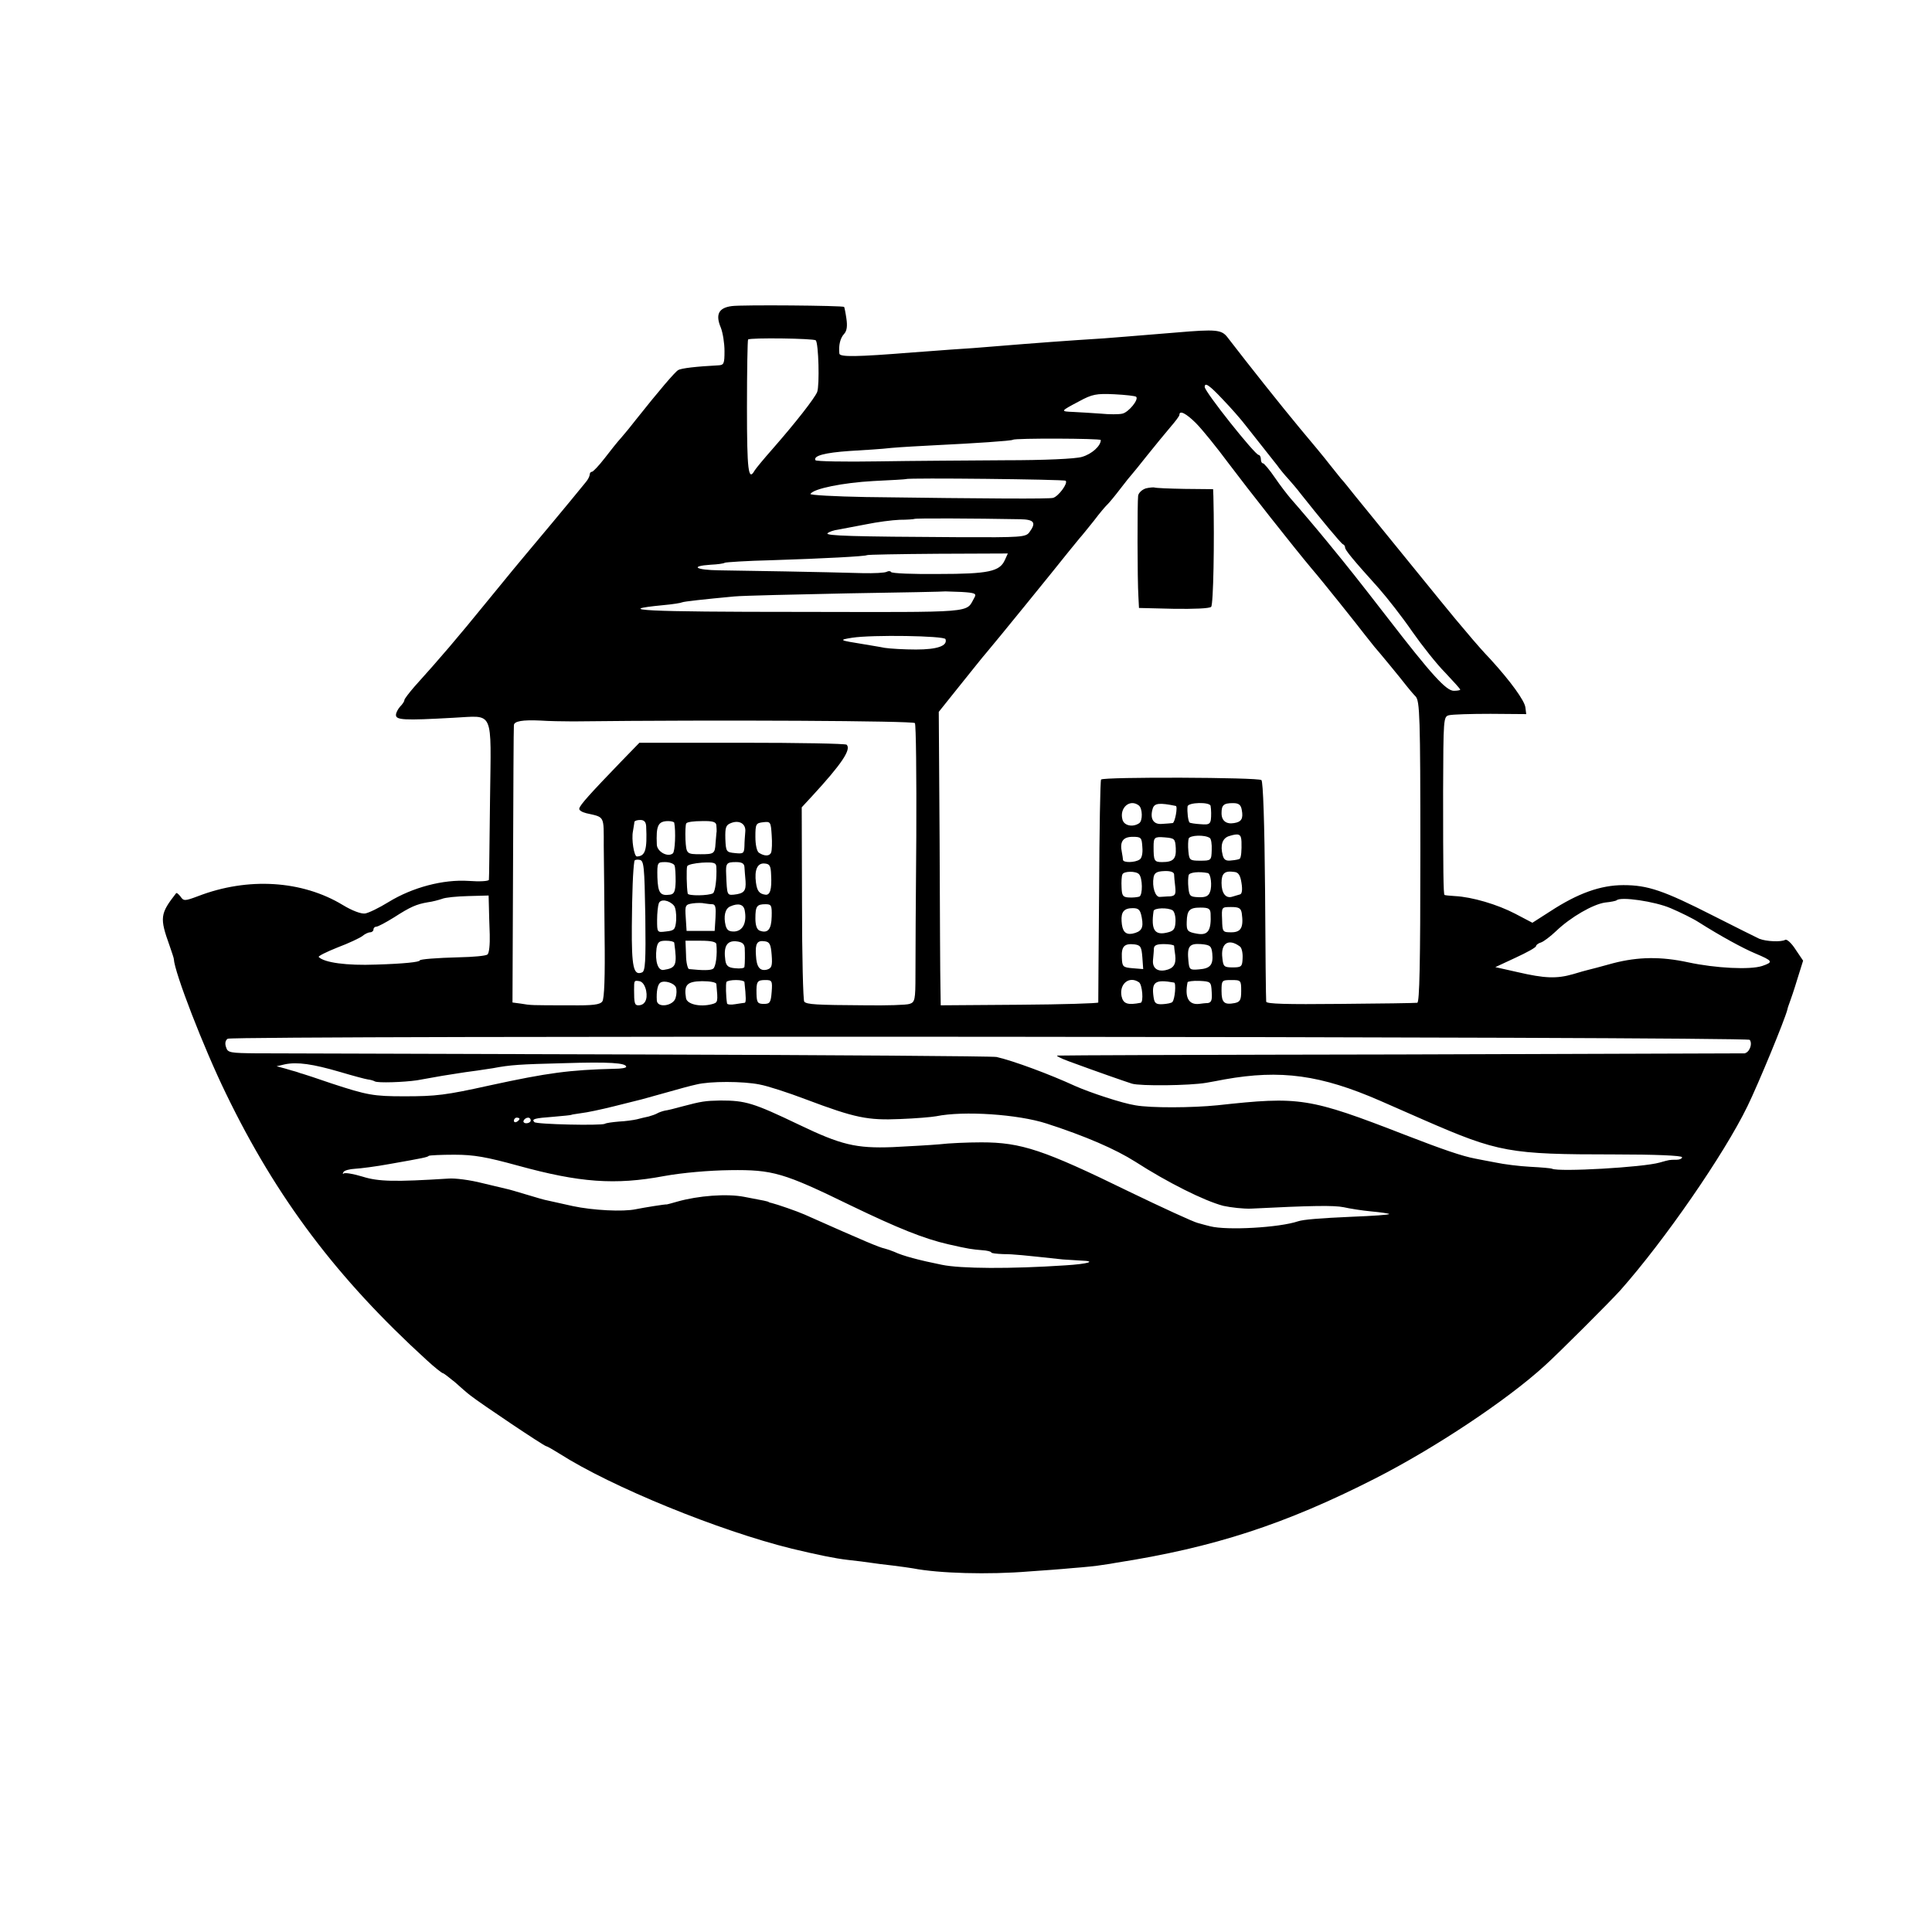 <?xml version="1.0" standalone="no"?>
<!DOCTYPE svg PUBLIC "-//W3C//DTD SVG 20010904//EN"
 "http://www.w3.org/TR/2001/REC-SVG-20010904/DTD/svg10.dtd">
<svg version="1.0" xmlns="http://www.w3.org/2000/svg"
 width="688pt" height="688pt" viewBox="0 0 688 688"
 preserveAspectRatio="xMidYMid meet">
<g transform="translate(0,688) scale(0.1,-0.1)"
fill="#000000" stroke="none">
<path d="M2606 5790 c-47 -6 -59 -30 -39 -77 7 -18 13 -55 13 -83 0 -45 -2
-50 -22 -51 -76 -4 -132 -10 -143 -17 -11 -6 -69 -74 -150 -176 -16 -21 -40
-50 -53 -65 -13 -14 -39 -47 -59 -73 -21 -27 -41 -48 -45 -48 -4 0 -8 -4 -8
-10 0 -5 -6 -18 -14 -27 -55 -68 -192 -232 -210 -253 -12 -14 -75 -90 -140
-170 -109 -134 -168 -203 -260 -305 -19 -22 -36 -44 -36 -48 0 -5 -7 -15 -15
-23 -8 -9 -15 -22 -15 -30 0 -18 27 -20 205 -10 146 7 134 35 130 -291 -2
-153 -3 -282 -4 -286 -1 -5 -33 -7 -72 -4 -91 6 -200 -23 -285 -75 -34 -21
-71 -39 -84 -41 -14 -2 -46 10 -79 30 -145 88 -338 100 -515 32 -48 -18 -52
-18 -63 -2 -7 9 -14 15 -16 12 -57 -73 -59 -87 -23 -187 8 -23 15 -44 15 -47
2 -47 106 -316 186 -480 180 -372 396 -658 714 -948 28 -26 55 -47 58 -47 3 0
22 -15 43 -32 20 -18 45 -40 56 -48 34 -27 262 -180 269 -180 3 0 24 -12 48
-27 185 -118 567 -274 827 -338 88 -21 154 -35 200 -40 30 -3 66 -8 80 -10 14
-2 49 -7 79 -10 30 -4 62 -8 72 -10 92 -18 269 -23 414 -11 44 3 114 8 155 12
41 3 89 8 105 11 17 2 39 6 50 8 347 54 602 137 922 300 212 108 468 278 603
401 48 43 235 230 270 269 157 177 370 485 453 656 39 80 133 308 142 344 1 6
5 17 8 25 3 8 16 45 27 82 l21 67 -27 40 c-14 22 -31 38 -37 34 -14 -8 -67 -6
-92 4 -11 5 -85 42 -164 82 -177 90 -233 109 -320 109 -81 0 -162 -29 -260
-93 l-64 -41 -61 32 c-63 33 -154 60 -215 63 -19 1 -36 3 -37 4 -4 4 -5 84 -5
368 1 261 1 267 21 272 12 3 78 5 148 5 l127 -1 -3 24 c-3 24 -52 92 -124 171
-24 25 -52 57 -63 70 -46 54 -82 97 -115 138 -38 47 -221 272 -248 305 -9 11
-35 43 -57 70 -22 28 -44 55 -50 61 -5 6 -23 29 -40 50 -16 21 -64 79 -107
130 -64 77 -177 219 -257 323 -21 27 -40 29 -181 17 -184 -15 -207 -17 -260
-21 -128 -8 -236 -16 -395 -29 -33 -3 -100 -8 -150 -11 -49 -4 -110 -8 -135
-10 -199 -16 -260 -17 -261 -4 -3 30 3 55 17 70 10 11 12 28 8 55 -3 21 -7 40
-8 41 -5 5 -364 8 -400 3z m299 -122 c10 -10 14 -160 5 -184 -9 -22 -75 -107
-160 -204 -30 -34 -59 -69 -63 -76 -22 -39 -27 0 -27 224 0 131 2 241 4 243 7
7 234 4 241 -3z m1450 -211 c28 -29 64 -70 80 -91 38 -48 91 -115 113 -143 9
-13 28 -36 42 -51 14 -16 32 -37 40 -48 68 -86 146 -180 152 -182 5 -2 8 -7 8
-12 0 -9 29 -44 120 -145 30 -34 84 -103 119 -154 35 -50 88 -117 118 -147 29
-31 53 -57 53 -60 0 -2 -10 -4 -23 -4 -27 0 -79 57 -235 259 -110 142 -141
181 -210 265 -34 42 -101 121 -137 162 -11 13 -36 45 -55 73 -19 28 -38 50
-42 51 -5 0 -8 7 -8 15 0 8 -4 15 -8 15 -13 0 -192 225 -192 242 0 18 17 6 65
-45z m-309 10 c10 -10 -27 -55 -49 -60 -12 -3 -47 -3 -77 0 -30 2 -74 5 -97 6
-48 2 -48 2 20 38 46 25 61 28 125 25 40 -2 75 -6 78 -9z m213 -94 c21 -21 73
-85 116 -143 66 -88 233 -300 296 -375 33 -38 164 -202 189 -235 14 -18 30
-38 35 -44 11 -12 92 -110 115 -140 8 -10 22 -27 31 -36 15 -16 17 -71 17
-554 0 -398 -3 -536 -11 -537 -7 -1 -130 -3 -274 -4 -194 -2 -263 0 -264 8 -1
7 -3 185 -4 395 -2 242 -7 388 -13 394 -10 10 -561 12 -571 2 -3 -3 -6 -182
-7 -397 -2 -216 -3 -394 -3 -397 -1 -3 -127 -7 -281 -8 l-280 -2 -1 63 c-1 34
-2 269 -3 522 l-3 460 76 95 c42 52 83 104 93 115 22 25 252 308 293 360 17
21 35 43 40 49 6 6 28 34 50 61 21 28 44 55 50 60 6 6 26 30 45 55 19 25 37
47 40 50 3 3 28 34 55 68 28 35 65 80 82 100 18 21 33 40 33 45 0 17 24 5 59
-30z m-339 -60 c0 -21 -32 -50 -67 -60 -22 -7 -134 -12 -273 -12 -129 -1 -333
-2 -453 -4 -120 -2 -220 0 -223 4 -9 16 34 27 121 33 50 3 117 7 150 11 33 3
107 7 165 10 124 6 264 15 267 19 7 6 313 5 313 -1z m-125 -145 c9 -9 -26 -56
-45 -61 -15 -4 -224 -3 -667 3 -111 2 -200 7 -197 11 11 19 116 40 224 46 63
3 116 6 117 7 6 5 563 -1 568 -6z m-162 -137 c50 -1 58 -12 33 -46 -13 -18
-28 -19 -253 -18 -379 2 -475 5 -466 14 5 5 22 11 38 13 17 3 62 12 100 19 39
8 92 15 119 16 27 0 50 2 52 3 2 3 212 2 377 -1z m-55 -146 c-18 -40 -58 -49
-236 -49 -90 -1 -166 2 -169 7 -2 4 -9 4 -15 1 -6 -4 -45 -6 -87 -5 -137 4
-424 9 -509 10 -85 1 -107 15 -31 20 23 1 46 4 50 7 4 2 79 7 166 9 188 6 335
14 340 18 1 2 115 4 253 5 l249 1 -11 -24z m-108 -133 c-32 -56 15 -52 -626
-51 -546 0 -668 6 -482 24 34 3 64 8 67 10 6 3 79 11 186 21 33 3 215 7 405
11 190 3 346 6 347 7 1 0 26 -1 57 -2 49 -3 54 -6 46 -20z m-103 -148 c8 -24
-29 -37 -105 -37 -42 0 -93 3 -112 6 -19 4 -53 9 -75 13 -87 14 -90 15 -40 23
71 11 328 7 332 -5z m-1327 -293 c526 6 1213 2 1218 -6 4 -5 6 -188 5 -405 -2
-217 -3 -439 -3 -492 0 -89 -2 -97 -21 -103 -11 -4 -82 -6 -157 -5 -177 1
-209 3 -218 13 -4 4 -8 162 -8 350 l-1 342 37 40 c105 114 140 166 123 183 -4
4 -171 7 -372 7 l-366 0 -68 -70 c-108 -112 -144 -152 -146 -164 -2 -6 9 -13
25 -17 66 -15 62 -7 62 -117 1 -56 2 -200 3 -320 2 -144 -1 -224 -8 -233 -8
-12 -34 -15 -115 -14 -140 0 -140 0 -175 6 l-30 4 2 487 c1 269 2 493 3 500 0
15 31 20 95 17 28 -2 79 -3 115 -3z m2015 -299 c14 -10 15 -56 1 -64 -23 -15
-54 -8 -59 14 -11 41 26 74 58 50z m132 -2 c8 -1 -3 -60 -11 -61 -6 -1 -23 -2
-38 -3 -31 -3 -44 19 -33 55 6 19 24 21 82 9z m124 0 c1 -5 2 -17 2 -25 0 -40
-3 -43 -38 -40 -19 1 -37 4 -39 6 -5 5 -9 38 -7 57 1 15 80 17 82 2z m111 -14
c6 -31 -1 -43 -27 -47 -28 -5 -45 8 -45 35 0 29 7 36 41 36 20 0 28 -6 31 -24z
m-2121 -58 c4 -85 -3 -107 -33 -108 -10 0 -20 61 -14 90 2 14 5 28 5 33 1 4
10 7 21 7 14 0 20 -7 21 -22z m100 12 c6 -30 3 -103 -5 -109 -18 -15 -56 6
-57 31 -3 68 4 84 41 84 11 0 21 -3 21 -6z m150 -9 c1 -9 1 -19 1 -22 -1 -4
-2 -23 -4 -43 -2 -36 -6 -38 -53 -38 -50 0 -51 1 -54 52 -1 28 0 54 3 58 3 5
28 8 55 8 40 1 51 -3 52 -15z m103 -23 c-1 -13 -3 -36 -3 -51 -1 -26 -4 -28
-33 -25 -32 3 -33 5 -35 51 -1 41 2 49 20 56 30 12 54 -3 51 -31z m92 -74 c-5
-13 -23 -14 -43 -1 -8 5 -13 29 -13 57 0 46 2 49 28 52 26 3 27 1 30 -46 2
-27 1 -54 -2 -62z m1562 52 c5 -3 8 -22 7 -43 -1 -37 -2 -38 -41 -38 -37 0
-39 2 -42 33 -2 19 -1 39 1 46 5 12 57 14 75 2z m113 -13 c1 -31 -1 -56 -6
-61 -2 -2 -15 -5 -29 -6 -20 -3 -28 2 -32 19 -9 35 -1 59 21 67 37 12 45 8 46
-19z m-353 -20 c2 -21 -2 -40 -10 -44 -16 -11 -58 -12 -59 -1 0 4 -2 16 -4 27
-8 38 4 55 39 55 30 0 32 -3 34 -37z m119 -3 c2 -39 -9 -50 -49 -50 -28 0 -30
5 -30 55 0 33 3 36 40 33 35 -3 37 -5 39 -38z m-1889 -241 c2 -164 0 -198 -12
-202 -30 -12 -37 19 -36 165 1 123 4 199 9 231 0 5 9 7 19 5 15 -3 17 -22 20
-199z m104 179 c3 -7 4 -33 4 -57 -1 -35 -5 -45 -20 -47 -35 -5 -43 6 -45 62
-1 53 0 54 28 54 16 0 31 -6 33 -12z m149 -5 c2 -43 -4 -88 -12 -94 -15 -9
-89 -10 -90 -1 -4 21 -5 88 -2 97 2 6 26 11 53 13 42 2 50 0 51 -15z m100 0
c1 -10 2 -33 4 -51 2 -35 -5 -44 -42 -48 -24 -2 -24 -1 -27 71 -2 41 1 45 35
45 21 0 29 -5 30 -17z m95 -29 c3 -52 -4 -73 -21 -70 -21 3 -29 13 -33 43 -6
45 5 70 30 68 19 -1 23 -8 24 -41z m1310 3 c13 -13 14 -75 1 -80 -7 -2 -23 -4
-37 -3 -21 1 -25 6 -26 36 -1 19 0 40 3 46 4 12 48 13 59 1z m125 0 c0 -7 2
-27 4 -44 3 -28 0 -33 -18 -35 -12 0 -29 -2 -37 -2 -16 -1 -28 36 -22 70 3 16
12 21 38 22 20 1 34 -3 35 -11z m120 4 c11 -2 16 -46 8 -67 -5 -15 -16 -20
-40 -19 -31 1 -34 4 -37 34 -2 18 -1 38 1 45 4 10 38 13 68 7z m120 -35 c4
-24 2 -39 -5 -41 -6 -2 -18 -5 -27 -8 -24 -8 -39 12 -39 49 0 34 11 44 45 39
15 -1 22 -12 26 -39z m-2680 -83 c0 -21 2 -66 3 -101 1 -35 -2 -66 -8 -71 -6
-5 -51 -9 -101 -10 -81 -2 -140 -7 -140 -11 0 -6 -57 -12 -156 -15 -105 -4
-184 7 -204 27 -3 3 27 18 67 34 40 15 80 34 89 41 8 7 21 13 27 13 7 0 12 5
12 10 0 6 5 10 10 10 6 0 34 15 63 33 59 38 80 47 121 54 16 2 38 8 50 12 11
5 53 9 93 10 l73 2 1 -38z m659 2 c6 -7 9 -30 8 -51 -3 -34 -6 -38 -36 -41
-32 -4 -32 -4 -32 41 0 24 3 51 6 59 6 17 37 12 54 -8z m3549 -9 c35 -15 80
-37 100 -50 79 -50 158 -93 201 -111 64 -27 66 -31 25 -45 -43 -14 -165 -8
-263 13 -97 21 -178 20 -267 -3 -44 -12 -84 -23 -90 -24 -5 -1 -30 -8 -53 -15
-59 -17 -102 -15 -197 7 l-80 18 73 34 c39 18 72 36 72 41 0 4 8 10 18 13 9 3
33 21 53 40 52 50 132 96 175 102 21 2 39 6 41 8 14 14 136 -4 192 -28z
m-3413 14 c12 0 14 -11 12 -47 l-3 -48 -50 0 -50 0 -3 47 c-3 44 -2 47 25 51
15 2 34 2 41 0 8 -1 20 -3 28 -3z m116 -22 c8 -43 -6 -72 -35 -75 -21 -1 -28
4 -33 21 -8 33 -2 60 16 68 29 13 48 8 52 -14z m96 -22 c-1 -46 -14 -61 -43
-50 -10 4 -15 20 -15 43 0 44 5 51 36 51 21 0 23 -4 22 -44z m1318 -4 c7 -37
-1 -50 -34 -57 -25 -4 -36 9 -38 45 -2 33 9 46 40 46 21 0 27 -6 32 -34z m110
26 c6 -4 11 -22 10 -40 -1 -25 -6 -33 -26 -38 -48 -13 -62 8 -52 76 2 11 51
13 68 2z m135 -11 c3 -61 -9 -79 -48 -72 -34 6 -38 10 -37 42 1 42 10 51 49
51 29 0 35 -4 36 -21z m111 1 c7 -50 -2 -68 -37 -68 -31 0 -32 1 -33 45 -2 45
-2 45 32 45 28 0 35 -4 38 -22z m-2021 -105 c11 -81 7 -90 -38 -97 -20 -3 -31
30 -25 77 4 22 9 27 33 27 16 0 29 -3 30 -7z m150 -5 c4 -37 -2 -83 -12 -88
-9 -6 -36 -6 -85 -1 -5 0 -11 24 -11 51 l-2 50 55 0 c36 0 54 -4 55 -12z m101
-13 c1 -22 1 -55 -1 -68 0 -5 -15 -7 -33 -5 -24 2 -32 8 -35 28 -7 49 5 70 37
68 22 -2 30 -8 32 -23z m96 -26 c3 -39 0 -47 -17 -52 -25 -6 -37 9 -39 51 -3
42 4 54 31 50 18 -2 22 -11 25 -49z m1668 30 c6 -5 10 -23 9 -41 -1 -30 -4
-33 -35 -33 -31 0 -34 3 -37 33 -7 53 22 72 63 41z m-348 -38 l3 -42 -37 3
c-35 3 -38 5 -39 38 -2 40 9 51 45 47 22 -3 25 -9 28 -46z m113 41 c0 -4 2
-19 4 -33 4 -33 -6 -48 -35 -54 -30 -6 -47 9 -44 37 1 13 3 30 3 40 1 12 10
16 36 16 19 0 35 -3 36 -6z m136 -27 c4 -41 -7 -54 -47 -57 -33 -3 -35 -1 -38
30 -5 52 3 63 45 60 33 -3 37 -7 40 -33z m-2016 -133 c6 -32 -5 -52 -28 -52
-13 0 -15 8 -15 55 0 34 0 34 19 31 11 -2 20 -15 24 -34z m106 12 c3 -8 3 -24
-1 -37 -7 -29 -65 -38 -67 -10 -2 33 3 58 13 64 15 9 49 -2 55 -17z m144 12
c6 -65 6 -66 -16 -72 -43 -11 -88 0 -92 21 -8 48 3 60 57 61 29 0 50 -4 51
-10z m100 7 c6 -55 6 -73 1 -74 -4 0 -19 -3 -34 -5 -16 -3 -29 -1 -29 3 -4 24
-5 69 -2 76 2 4 17 7 34 7 16 0 29 -3 30 -7z m97 -35 c-3 -38 -6 -43 -28 -43
-22 0 -25 5 -26 35 -1 45 2 50 32 50 23 0 25 -3 22 -42z m1308 34 c12 -8 17
-71 6 -73 -46 -9 -62 -4 -68 23 -9 44 27 74 62 50z m125 -1 c8 -1 3 -60 -6
-69 -3 -4 -19 -7 -35 -8 -23 -1 -29 3 -32 25 -8 55 6 64 73 52z m134 -34 c2
-28 -1 -37 -14 -39 -9 0 -23 -2 -31 -3 -37 -4 -52 23 -41 77 0 3 20 6 42 5 41
-2 42 -3 44 -40z m105 4 c0 -32 -4 -39 -23 -43 -37 -7 -47 1 -47 43 0 38 1 39
35 39 34 0 35 -1 35 -39z m1811 -174 c11 -15 -2 -47 -20 -48 -9 0 -560 -2
-1226 -4 -665 -1 -1214 -3 -1220 -4 -5 -1 13 -10 40 -20 103 -38 201 -72 226
-80 30 -9 205 -7 264 3 22 4 51 9 65 12 201 36 344 16 555 -76 22 -10 92 -40
155 -68 266 -116 305 -123 678 -123 145 0 242 -4 242 -10 0 -5 -9 -9 -20 -9
-26 0 -24 0 -60 -10 -59 -17 -359 -34 -383 -22 -4 2 -39 5 -78 7 -39 2 -94 9
-122 15 -29 5 -61 12 -73 14 -48 9 -117 33 -249 84 -345 134 -376 138 -670
106 -89 -9 -237 -10 -292 0 -46 7 -161 45 -215 69 -89 41 -218 89 -279 103
-13 3 -586 7 -1274 9 -687 2 -1298 4 -1357 4 -100 1 -107 2 -113 22 -5 14 -2
25 6 30 19 12 5412 8 5420 -4z m-5021 -114 c47 -14 92 -26 100 -27 9 -1 20 -4
25 -7 11 -6 102 -3 150 4 17 3 57 10 90 16 33 5 80 13 105 16 25 3 59 9 75 11
63 12 95 14 255 18 159 5 220 1 220 -13 0 -4 -19 -7 -42 -7 -159 -4 -236 -14
-443 -59 -158 -35 -192 -39 -305 -39 -110 0 -132 4 -260 46 -52 18 -98 33
-102 34 -5 1 -10 3 -13 4 -3 1 -8 3 -12 4 -5 1 -21 6 -38 11 l-30 8 30 7 c44
9 99 1 195 -27z m1495 -45 c28 -5 102 -29 165 -53 175 -66 220 -75 335 -70 55
2 113 7 129 10 98 20 291 7 393 -26 139 -45 245 -91 316 -136 115 -74 245
-139 313 -157 27 -6 72 -11 99 -10 218 11 295 12 330 5 22 -5 66 -12 99 -15
32 -3 60 -7 63 -9 2 -3 -58 -7 -134 -10 -114 -5 -172 -10 -190 -16 -68 -23
-254 -33 -313 -18 -8 2 -28 7 -45 12 -16 4 -127 55 -245 112 -303 148 -383
175 -525 175 -49 0 -117 -3 -150 -7 -33 -3 -108 -7 -166 -10 -131 -5 -184 8
-334 80 -163 78 -190 86 -280 86 -54 -1 -67 -3 -135 -21 -25 -7 -53 -14 -62
-15 -10 -2 -23 -7 -28 -10 -5 -3 -19 -8 -30 -11 -11 -2 -30 -7 -42 -10 -13 -3
-42 -7 -64 -8 -23 -2 -46 -5 -50 -8 -14 -7 -244 -2 -251 6 -11 11 0 14 67 19
36 3 65 6 65 7 0 1 16 3 35 6 19 2 71 13 115 24 44 11 89 22 100 25 11 3 51
14 90 25 38 11 86 24 105 28 48 12 165 12 225 0z m-855 -122 c0 -3 -4 -8 -10
-11 -5 -3 -10 -1 -10 4 0 6 5 11 10 11 6 0 10 -2 10 -4z m40 -6 c0 -5 -7 -10
-16 -10 -8 0 -12 5 -9 10 3 6 10 10 16 10 5 0 9 -4 9 -10z m-45 -161 c218 -60
345 -70 520 -37 67 12 159 20 235 21 152 2 190 -9 430 -126 168 -81 260 -118
347 -138 74 -17 85 -18 120 -21 18 -1 33 -5 33 -8 0 -3 19 -5 43 -6 37 0 72
-4 212 -19 17 -1 45 -3 64 -4 59 -2 26 -12 -55 -17 -195 -13 -373 -12 -440 2
-80 16 -140 32 -169 46 -12 5 -27 10 -35 12 -19 4 -67 24 -285 121 -27 12 -97
36 -117 41 -5 1 -9 2 -10 3 -3 3 -14 5 -88 19 -62 12 -164 4 -238 -17 -18 -5
-35 -10 -37 -10 -6 1 -80 -11 -110 -17 -46 -10 -155 -4 -225 11 -41 9 -82 18
-90 20 -8 1 -42 11 -75 21 -33 10 -64 19 -70 20 -5 1 -45 11 -88 21 -43 11
-97 18 -120 16 -191 -12 -249 -11 -306 7 -33 10 -63 15 -67 11 -4 -3 -4 -1 -1
5 3 6 22 11 42 12 19 1 74 8 123 17 119 21 134 24 139 29 3 2 44 4 91 4 70 0
114 -8 227 -39z"/>
<path d="M4081 5141 c-13 -4 -26 -15 -28 -26 -3 -23 -3 -299 1 -360 l2 -40
124 -3 c71 -1 127 1 133 7 8 8 12 232 8 393 l-1 26 -101 1 c-56 1 -104 3 -108
5 -3 1 -17 0 -30 -3z"/>
</g>
</svg>
